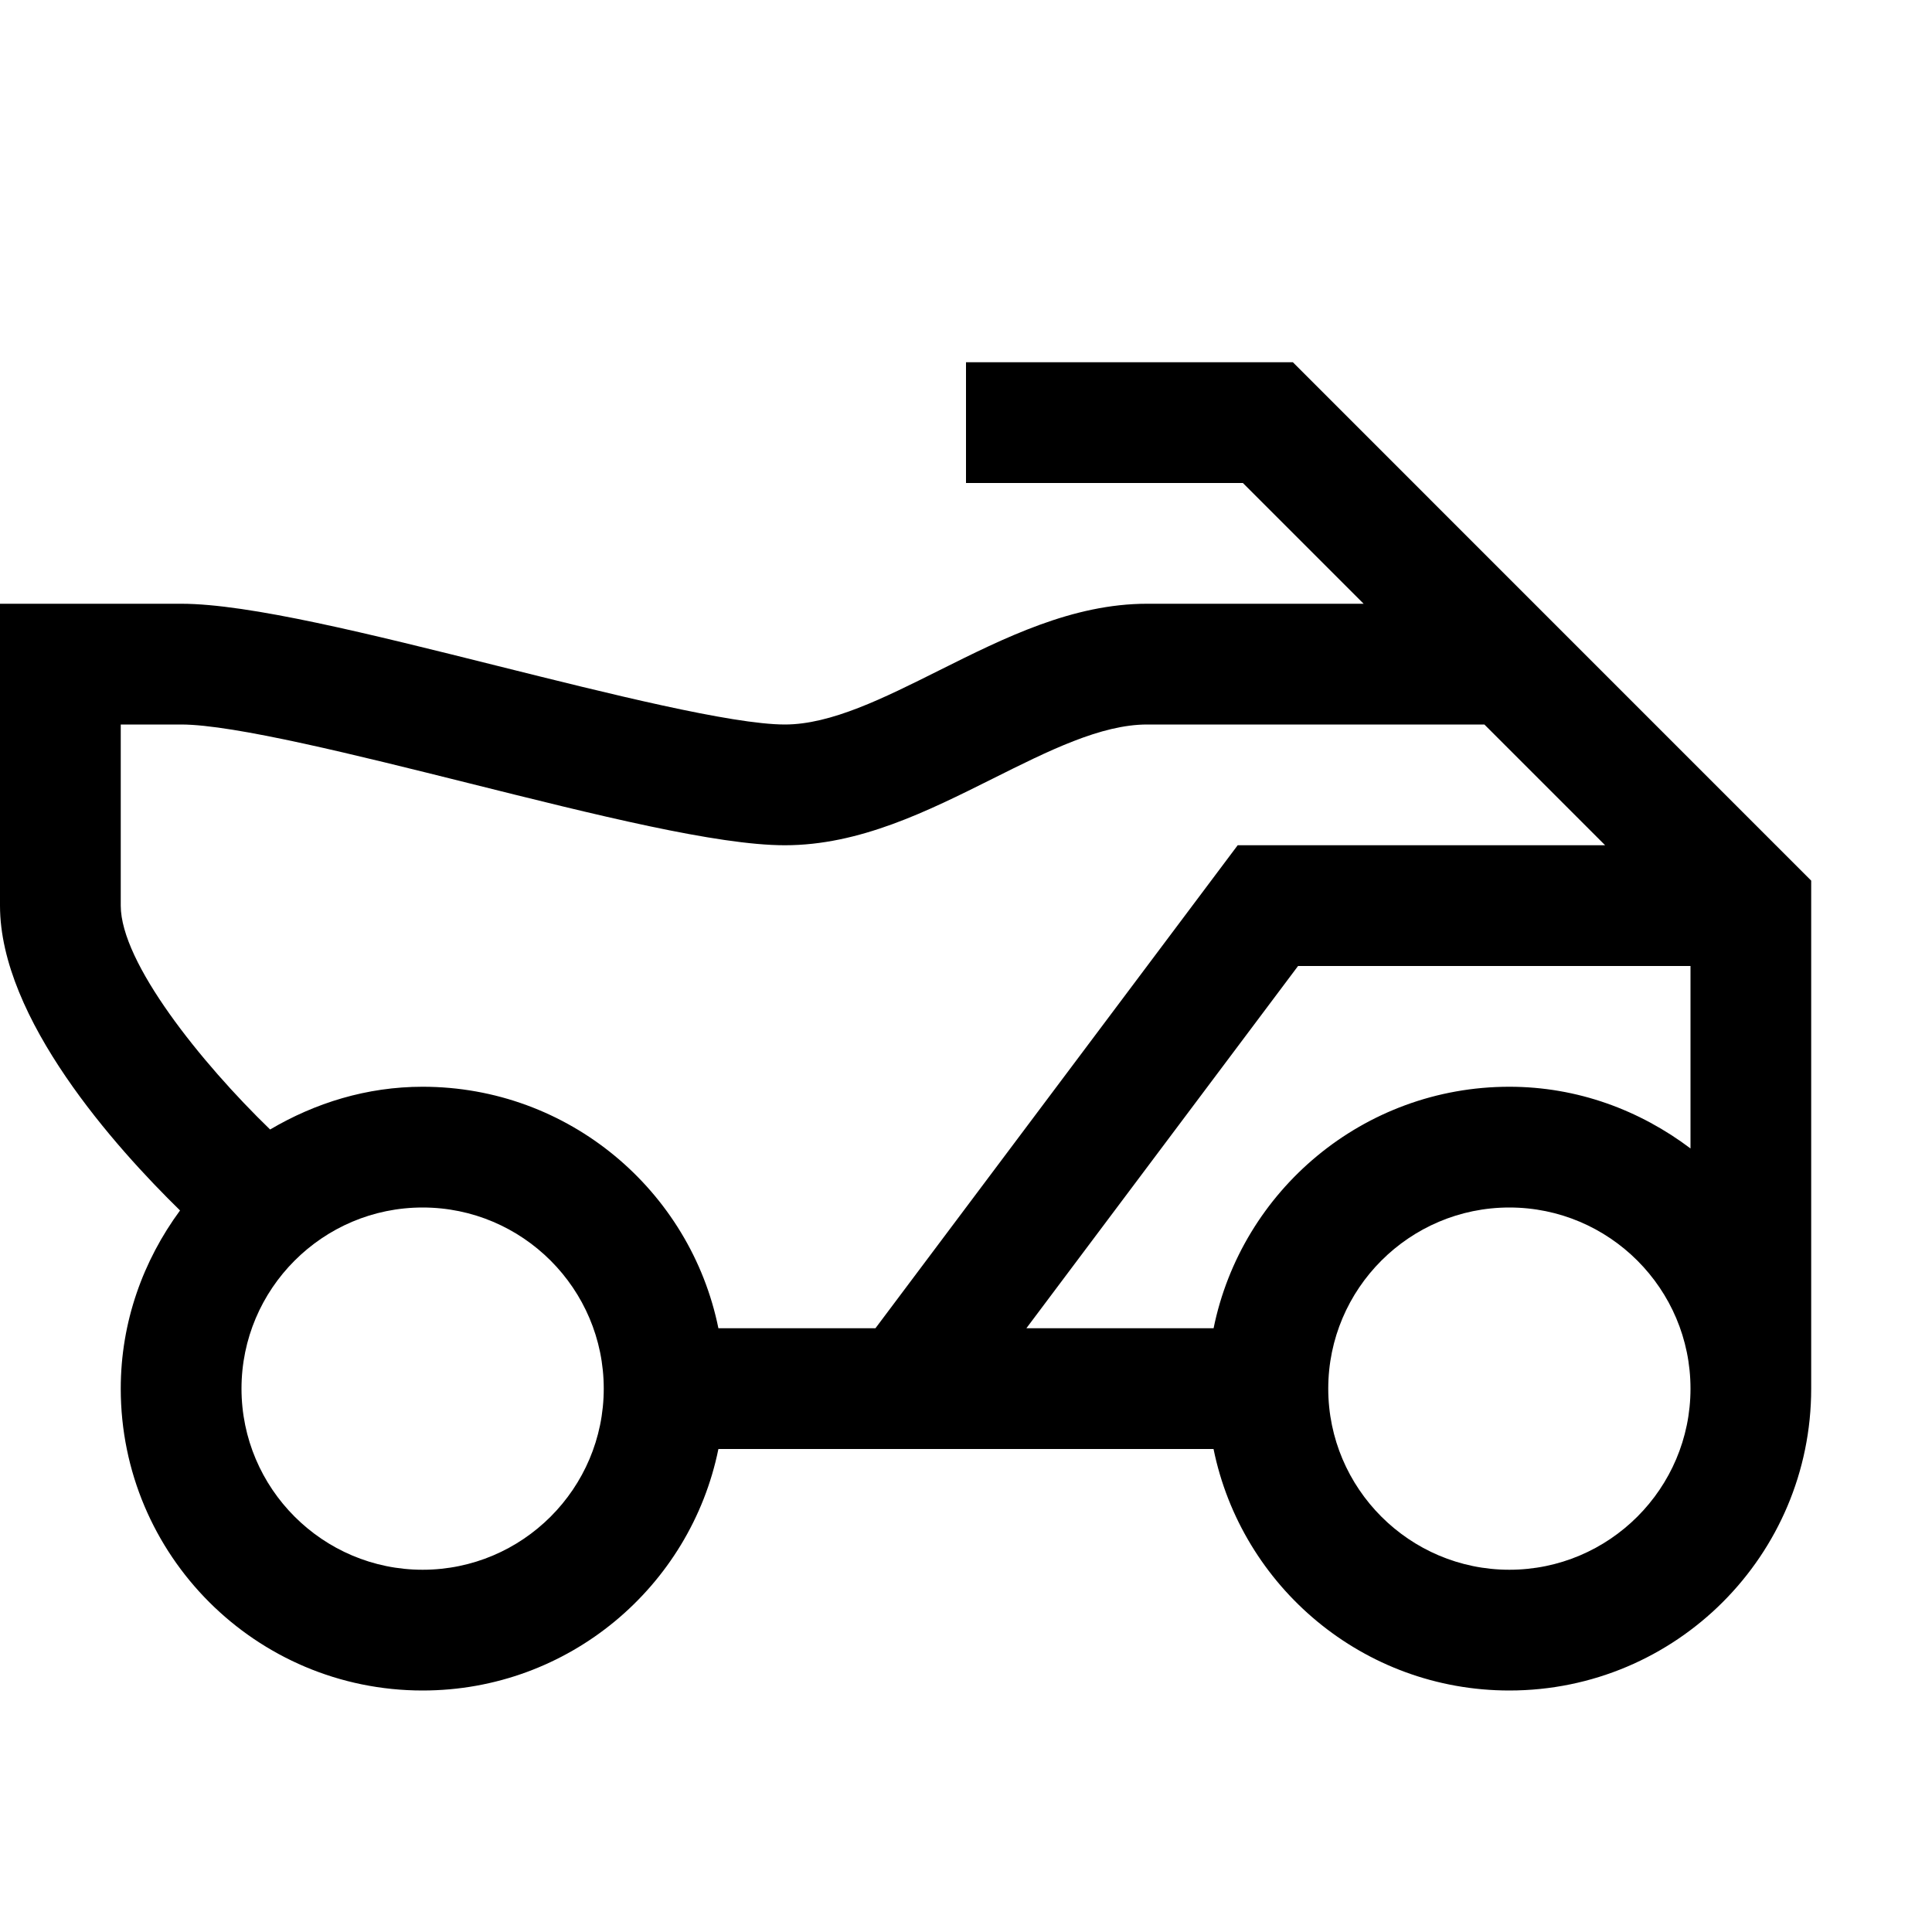 <?xml version="1.0" encoding="utf-8"?>
<!-- Generator: Adobe Illustrator 16.0.0, SVG Export Plug-In . SVG Version: 6.00 Build 0)  -->
<svg xmlns="http://www.w3.org/2000/svg" xmlns:xlink="http://www.w3.org/1999/xlink" version="1.1" id="Capa_1" x="0px" y="0px" width="32px" height="32px" viewBox="0 0 32 32" enable-background="new 0 0 32 32" xml:space="preserve">
<path d="M21.414,6H16v2h4.586l2,2H19c-1.236,0-2.36,0.562-3.447,1.105C14.633,11.565,13.764,12,13,12  c-0.877,0-2.938-0.516-4.757-0.97C6.124,10.5,4.123,10,3,10H0v5c0,1.874,1.917,4.008,2.982,5.049C2.372,20.878,2,21.893,2,23  c0,2.761,2.239,5,5,5c2.418,0,4.436-1.719,4.899-4h8.201c0.464,2.281,2.48,4,4.899,4c2.762,0,5-2.239,5-5v-8.414L21.414,6z M7,26  c-1.654,0-3-1.346-3-3s1.346-3,3-3s3,1.346,3,3S8.654,26,7,26z M7,18c-0.926,0-1.782,0.269-2.526,0.708C3.333,17.604,2,15.945,2,15  v-3h1c0.877,0,2.938,0.516,4.757,0.97C9.876,13.5,11.877,14,13,14c1.236,0,2.36-0.562,3.447-1.105C17.367,12.435,18.236,12,19,12  h5.586l2,2H20.5l-6,8h-2.601C11.436,19.719,9.418,18,7,18z M20.101,22H17l4.5-6H28v3.022C27.162,18.39,26.131,18,25,18  C22.581,18,20.564,19.719,20.101,22z M25,26c-1.654,0-3-1.346-3-3s1.346-3,3-3s3,1.346,3,3S26.654,26,25,26z"/>
</svg>
